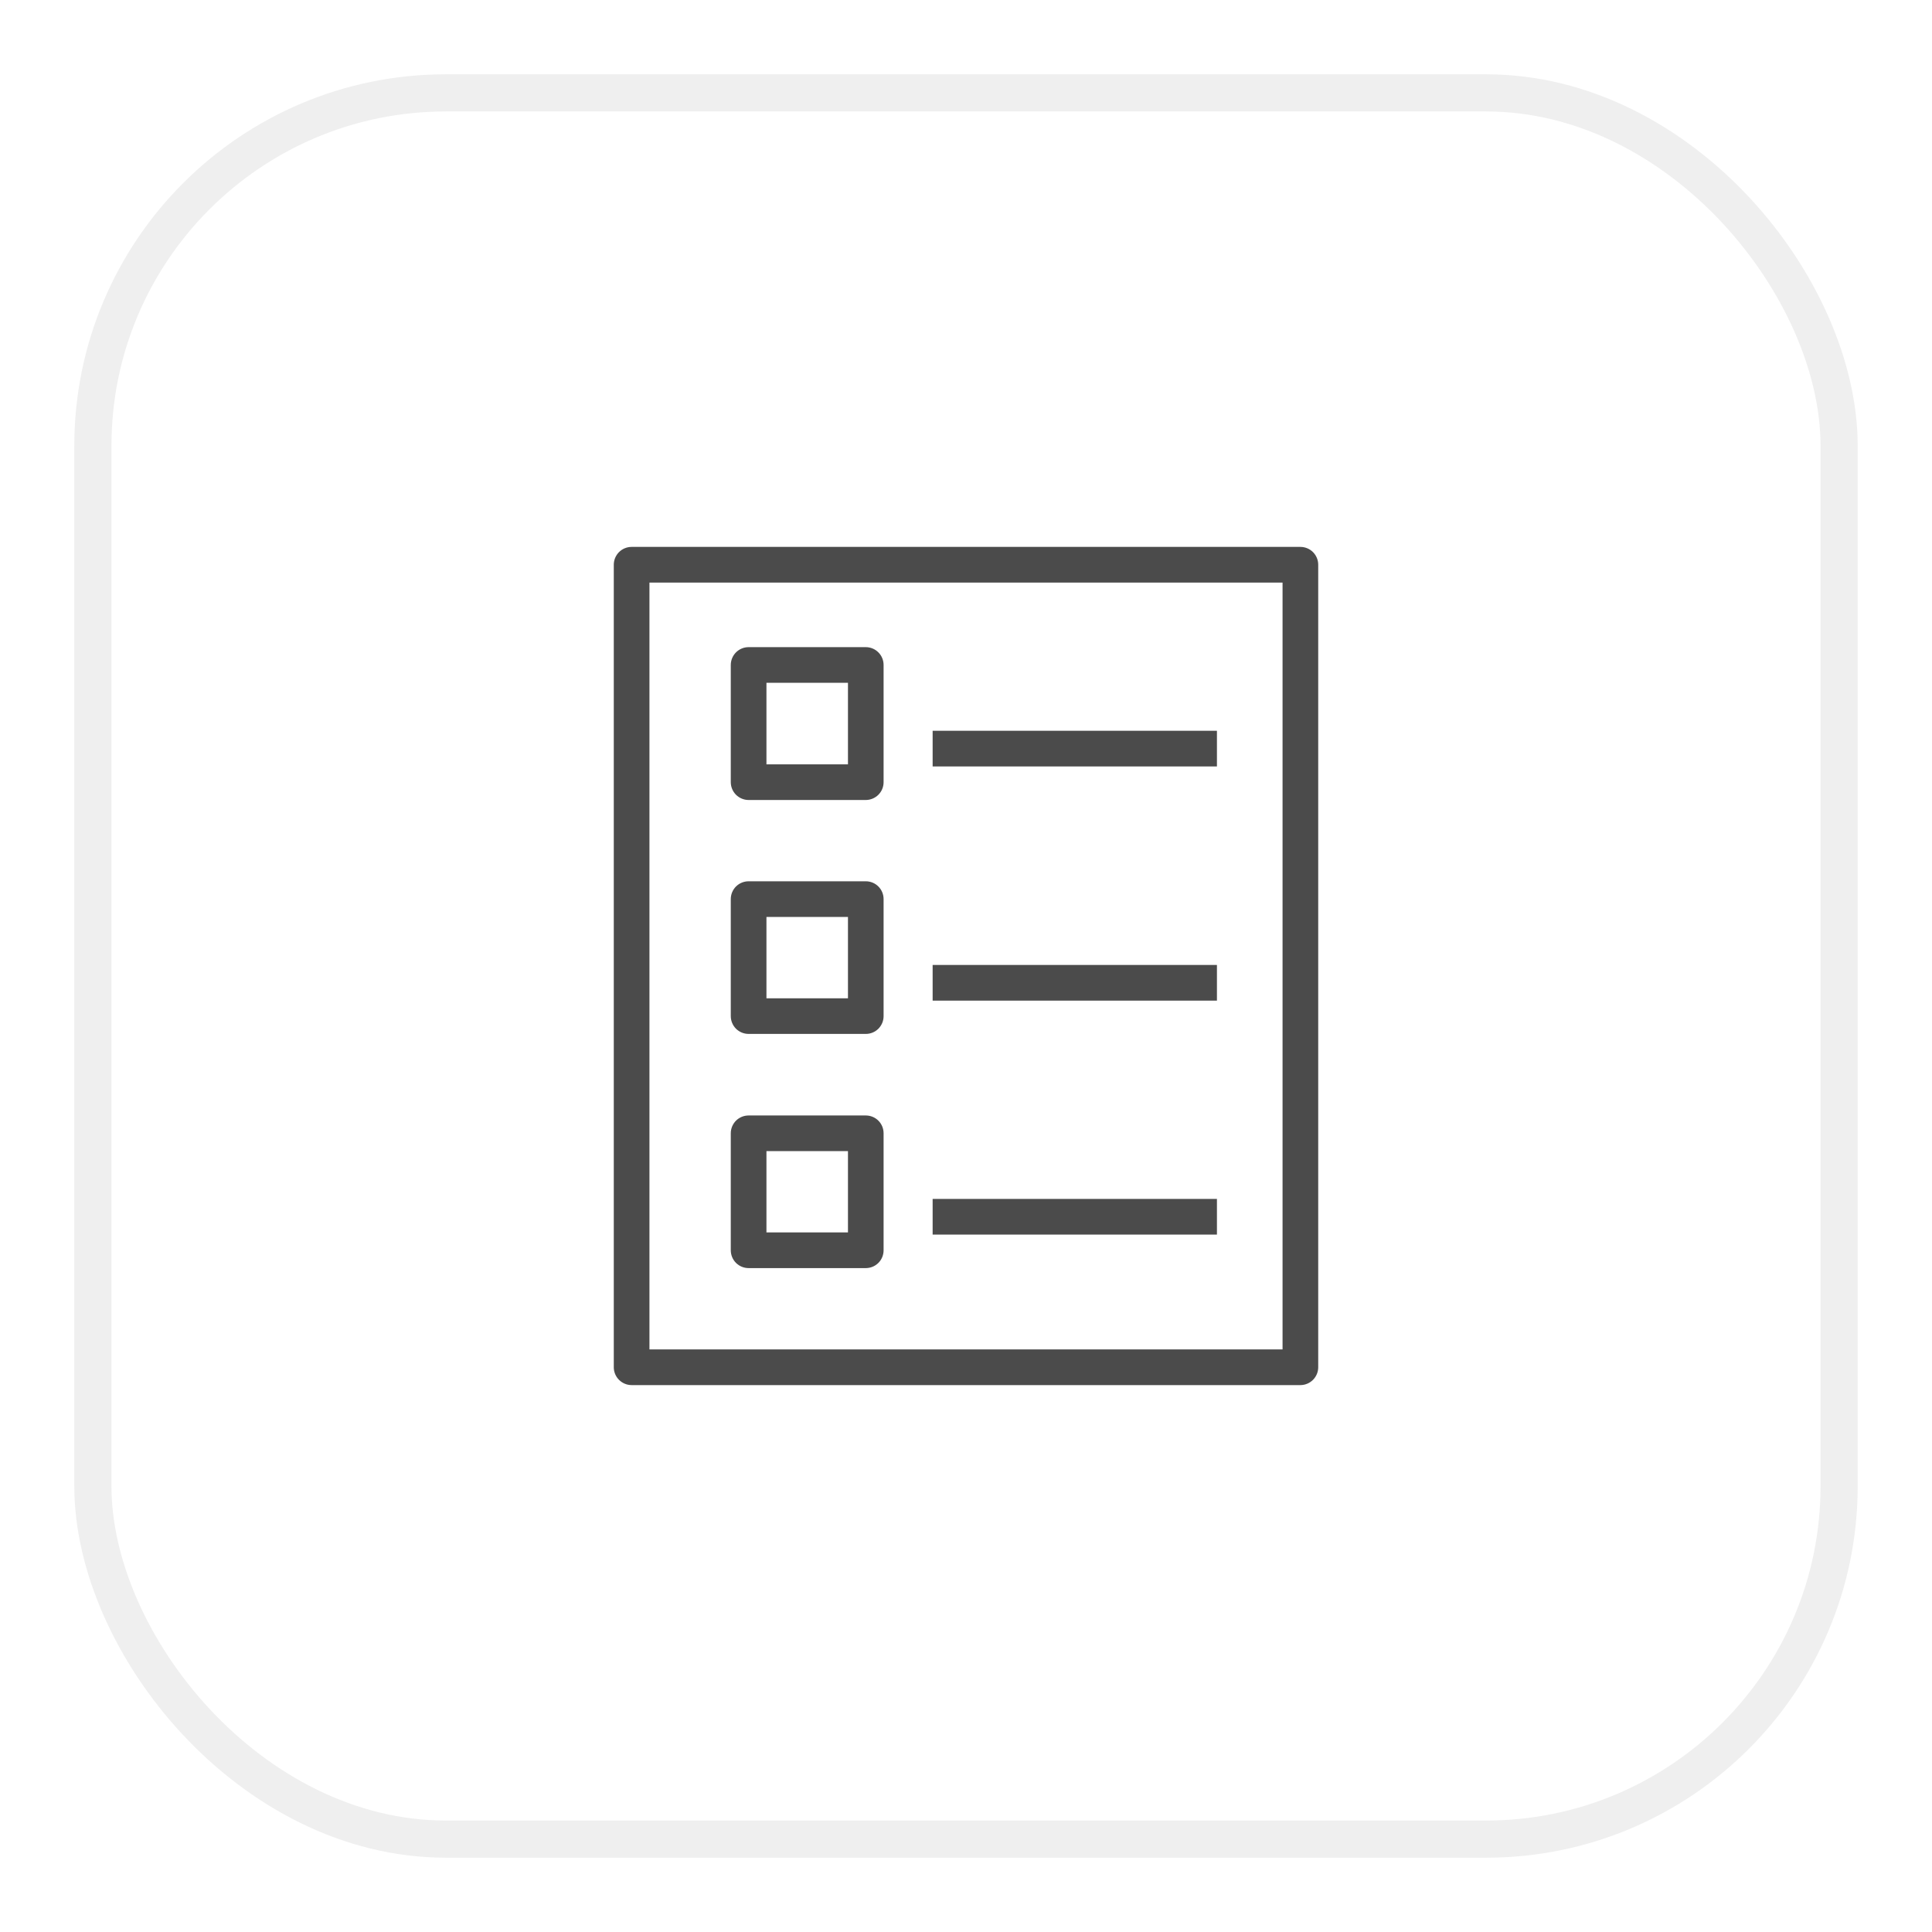 <svg width="52" height="52" viewBox="0 0 52 52" fill="none" xmlns="http://www.w3.org/2000/svg">
    <g filter="url(#filter0_d_3538_159605)">
        <rect x="2" y="1" width="48" height="48" rx="10" fill="white"/>
        <path d="M35 36.28H17C16.873 36.28 16.751 36.229 16.661 36.139C16.571 36.049 16.52 35.927 16.52 35.8V14.2C16.52 14.072 16.571 13.95 16.661 13.86C16.751 13.77 16.873 13.72 17 13.72H35C35.127 13.72 35.249 13.77 35.339 13.86C35.429 13.95 35.48 14.072 35.48 14.2V35.8C35.48 35.927 35.429 36.049 35.339 36.139C35.249 36.229 35.127 36.28 35 36.28ZM17.48 35.32H34.52V14.68H17.48V35.32Z" fill="#4B4B4B"/>
        <path d="M23.302 20.532H20.149C20.022 20.532 19.9 20.481 19.809 20.391C19.72 20.301 19.669 20.179 19.669 20.052V16.898C19.669 16.771 19.72 16.649 19.809 16.559C19.9 16.468 20.022 16.418 20.149 16.418H23.302C23.43 16.418 23.552 16.468 23.642 16.559C23.732 16.649 23.782 16.771 23.782 16.898V20.052C23.782 20.115 23.77 20.177 23.746 20.235C23.722 20.294 23.686 20.346 23.642 20.391C23.597 20.436 23.544 20.471 23.486 20.495C23.428 20.519 23.366 20.532 23.302 20.532ZM20.629 19.572H22.823V17.378H20.629V19.572Z" fill="#4B4B4B"/>
        <path d="M23.302 26.828H20.149C20.022 26.828 19.9 26.778 19.809 26.688C19.72 26.598 19.669 26.476 19.669 26.349V23.2C19.669 23.072 19.72 22.95 19.809 22.86C19.9 22.77 20.022 22.72 20.149 22.72H23.302C23.43 22.72 23.552 22.77 23.642 22.86C23.732 22.95 23.782 23.072 23.782 23.2V26.349C23.782 26.412 23.77 26.474 23.746 26.532C23.722 26.59 23.686 26.643 23.642 26.688C23.597 26.733 23.544 26.768 23.486 26.792C23.428 26.816 23.366 26.828 23.302 26.828ZM20.629 25.869H22.823V23.68H20.629V25.869Z" fill="#4B4B4B"/>
        <path d="M23.302 33.131H20.149C20.022 33.131 19.9 33.081 19.809 32.991C19.72 32.901 19.669 32.779 19.669 32.651V29.503C19.669 29.375 19.72 29.253 19.809 29.163C19.9 29.073 20.022 29.023 20.149 29.023H23.302C23.43 29.023 23.552 29.073 23.642 29.163C23.732 29.253 23.782 29.375 23.782 29.503V32.651C23.782 32.779 23.732 32.901 23.642 32.991C23.552 33.081 23.43 33.131 23.302 33.131ZM20.629 32.171H22.823V29.983H20.629V32.171Z" fill="#4B4B4B"/>
        <path d="M32.754 18.669H25.102V19.629H32.754V18.669Z" fill="#4B4B4B"/>
        <path d="M32.754 24.972H25.102V25.932H32.754V24.972Z" fill="#4B4B4B"/>
        <path d="M32.754 31.269H25.102V32.229H32.754V31.269Z" fill="#4B4B4B"/>
        <rect x="2.5" y="1.5" width="47" height="47" rx="9.5" stroke="#EFEFEF"/>
    </g>
    <defs>
        <filter id="filter0_d_3538_159605" x="0" y="0" width="52" height="52" filterUnits="userSpaceOnUse" color-interpolation-filters="sRGB">
            <feFlood flood-opacity="0" result="BackgroundImageFix"/>
            <feColorMatrix in="SourceAlpha" type="matrix" values="0 0 0 0 0 0 0 0 0 0 0 0 0 0 0 0 0 0 127 0" result="hardAlpha"/>
            <feOffset dy="1"/>
            <feGaussianBlur stdDeviation="1"/>
            <feColorMatrix type="matrix" values="0 0 0 0 0.063 0 0 0 0 0.094 0 0 0 0 0.157 0 0 0 0.05 0"/>
            <feBlend mode="normal" in2="BackgroundImageFix" result="effect1_dropShadow_3538_159605"/>
            <feBlend mode="normal" in="SourceGraphic" in2="effect1_dropShadow_3538_159605" result="shape"/>
        </filter>
    </defs>
</svg>
